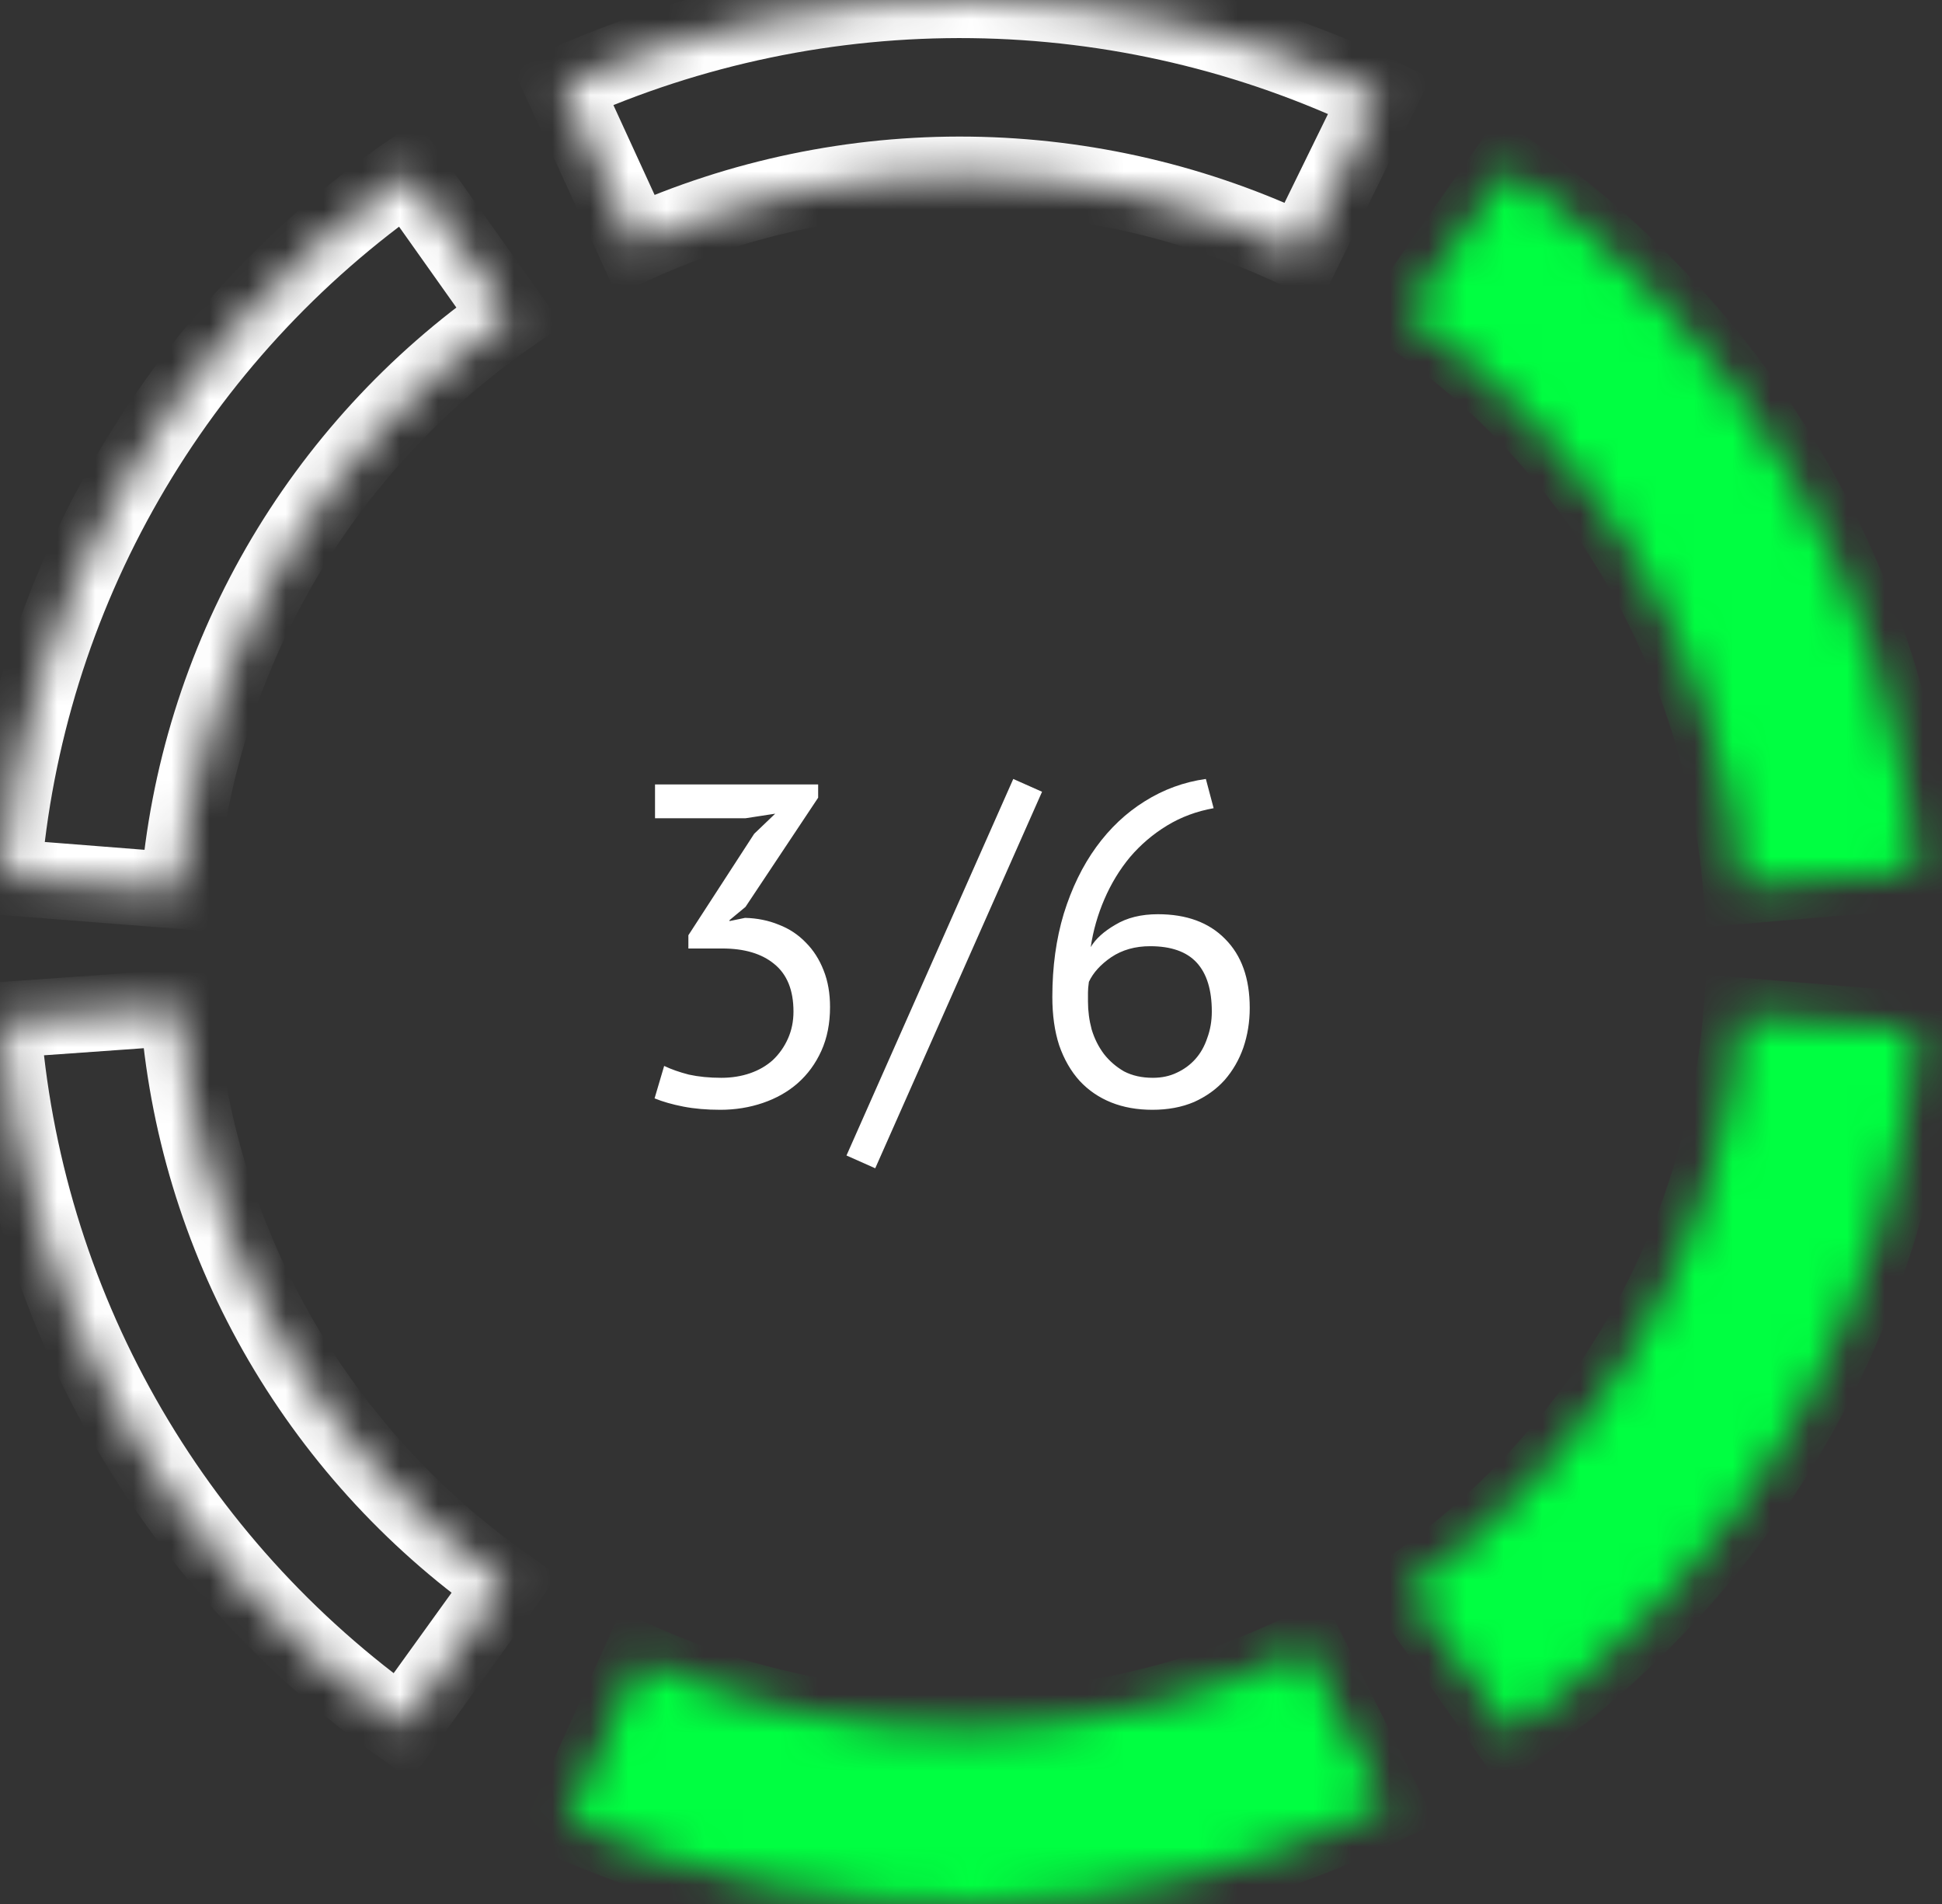 <svg width="51" height="50" viewBox="0 0 51 50" fill="none" xmlns="http://www.w3.org/2000/svg">
<rect x="0" y="0" width="51" height="50" fill="#333333" stroke="none"/>
<mask id="path-1-inside-1" fill="white">
<path d="M50.335 27.055C50.03 30.72 48.914 34.273 47.065 37.461C45.217 40.649 42.682 43.394 39.641 45.499L36.994 41.738C39.477 40.019 41.547 37.778 43.056 35.175C44.565 32.572 45.477 29.67 45.726 26.678L50.335 27.055Z"/>
</mask>
<path d="M50.335 27.055C50.03 30.72 48.914 34.273 47.065 37.461C45.217 40.649 42.682 43.394 39.641 45.499L36.994 41.738C39.477 40.019 41.547 37.778 43.056 35.175C44.565 32.572 45.477 29.67 45.726 26.678L50.335 27.055Z" fill="#00FF41" stroke="#00FF41" stroke-width="2" mask="url(#path-1-inside-1)"/>
<mask id="path-2-inside-2" fill="white">
<path d="M36.361 47.421C33.035 49.048 29.388 49.927 25.681 49.996C21.973 50.064 18.296 49.321 14.911 47.819L16.8 43.632C19.564 44.859 22.567 45.466 25.594 45.41C28.622 45.354 31.6 44.636 34.315 43.308L36.361 47.421Z"/>
</mask>
<path d="M36.361 47.421C33.035 49.048 29.388 49.927 25.681 49.996C21.973 50.064 18.296 49.321 14.911 47.819L16.8 43.632C19.564 44.859 22.567 45.466 25.594 45.41C28.622 45.354 31.6 44.636 34.315 43.308L36.361 47.421Z" fill="#00FF41" stroke="#00FF41" stroke-width="2" mask="url(#path-2-inside-2)"/>
<mask id="path-3-inside-3" fill="white">
<path d="M10.558 45.344C7.541 43.207 5.036 40.436 3.222 37.228C1.408 34.021 0.33 30.456 0.065 26.788L4.678 26.46C4.894 29.455 5.774 32.366 7.255 34.985C8.737 37.604 10.782 39.867 13.246 41.612L10.558 45.344Z"/>
</mask>
<path d="M10.558 45.344C7.541 43.207 5.036 40.436 3.222 37.228C1.408 34.021 0.33 30.456 0.065 26.788L4.678 26.46C4.894 29.455 5.774 32.366 7.255 34.985C8.737 37.604 10.782 39.867 13.246 41.612L10.558 45.344Z" stroke="white" stroke-width="2" mask="url(#path-3-inside-3)"/>
<mask id="path-4-inside-4" fill="white">
<path d="M0.079 23.028C0.371 19.362 1.475 15.805 3.313 12.611C5.151 9.417 7.676 6.664 10.71 4.549L13.37 8.301C10.893 10.028 8.831 12.276 7.33 14.884C5.83 17.492 4.928 20.396 4.689 23.39L0.079 23.028Z"/>
</mask>
<path d="M0.079 23.028C0.371 19.362 1.475 15.805 3.313 12.611C5.151 9.417 7.676 6.664 10.71 4.549L13.37 8.301C10.893 10.028 8.831 12.276 7.33 14.884C5.83 17.492 4.928 20.396 4.689 23.39L0.079 23.028Z" stroke="white" stroke-width="2" mask="url(#path-4-inside-4)"/>
<mask id="path-5-inside-5" fill="white">
<path d="M14.772 2.243C18.148 0.721 21.82 -0.044 25.529 0.002C29.237 0.048 32.889 0.906 36.224 2.512L34.204 6.638C31.48 5.326 28.498 4.626 25.47 4.588C22.442 4.55 19.443 5.175 16.687 6.418L14.772 2.243Z"/>
</mask>
<path d="M14.772 2.243C18.148 0.721 21.82 -0.044 25.529 0.002C29.237 0.048 32.889 0.906 36.224 2.512L34.204 6.638C31.48 5.326 28.498 4.626 25.47 4.588C22.442 4.55 19.443 5.175 16.687 6.418L14.772 2.243Z" stroke="white" stroke-width="2" mask="url(#path-5-inside-5)"/>
<mask id="path-6-inside-6" fill="white">
<path d="M39.582 4.46C42.628 6.557 45.171 9.294 47.029 12.476C48.887 15.659 50.013 19.209 50.329 22.873L45.721 23.264C45.463 20.272 44.543 17.373 43.026 14.774C41.509 12.175 39.433 9.94 36.945 8.228L39.582 4.46Z"/>
</mask>
<path d="M39.582 4.46C42.628 6.557 45.171 9.294 47.029 12.476C48.887 15.659 50.013 19.209 50.329 22.873L45.721 23.264C45.463 20.272 44.543 17.373 43.026 14.774C41.509 12.175 39.433 9.94 36.945 8.228L39.582 4.46Z" fill="#00FF41" stroke="#00FF41" stroke-width="2" mask="url(#path-6-inside-6)"/>
<path d="M18.942 28.304C19.214 28.304 19.466 28.264 19.698 28.184C19.93 28.104 20.13 27.988 20.298 27.836C20.466 27.676 20.598 27.488 20.694 27.272C20.79 27.056 20.838 26.82 20.838 26.564C20.838 26.004 20.67 25.588 20.334 25.316C20.006 25.044 19.55 24.908 18.966 24.908H18.078V24.56L19.806 21.896L20.358 21.368L19.578 21.488H17.202V20.6H21.486V20.948L19.578 23.816L19.158 24.164V24.188L19.566 24.104C19.886 24.112 20.182 24.172 20.454 24.284C20.726 24.388 20.962 24.544 21.162 24.752C21.362 24.952 21.518 25.196 21.63 25.484C21.742 25.764 21.798 26.084 21.798 26.444C21.798 26.876 21.722 27.26 21.57 27.596C21.418 27.932 21.21 28.216 20.946 28.448C20.69 28.672 20.386 28.844 20.034 28.964C19.682 29.084 19.31 29.144 18.918 29.144C18.558 29.144 18.234 29.116 17.946 29.06C17.658 29.004 17.406 28.932 17.19 28.844L17.442 27.992C17.626 28.08 17.842 28.156 18.09 28.22C18.346 28.276 18.63 28.304 18.942 28.304ZM26.61 20.456L27.366 20.792L22.985 30.68L22.23 30.344L26.61 20.456ZM32.82 26.468C32.82 26.836 32.764 27.184 32.652 27.512C32.54 27.832 32.376 28.116 32.16 28.364C31.944 28.604 31.676 28.796 31.356 28.94C31.036 29.076 30.672 29.144 30.264 29.144C29.864 29.144 29.504 29.08 29.184 28.952C28.864 28.824 28.588 28.636 28.356 28.388C28.124 28.132 27.944 27.82 27.816 27.452C27.696 27.084 27.636 26.66 27.636 26.18C27.636 25.388 27.736 24.66 27.936 23.996C28.144 23.324 28.428 22.74 28.788 22.244C29.148 21.748 29.572 21.348 30.06 21.044C30.556 20.732 31.092 20.536 31.668 20.456L31.872 21.224C31.424 21.304 31.016 21.456 30.648 21.68C30.28 21.904 29.956 22.18 29.676 22.508C29.404 22.836 29.18 23.204 29.004 23.612C28.828 24.02 28.708 24.44 28.644 24.872C28.772 24.656 28.988 24.46 29.292 24.284C29.596 24.1 29.968 24.008 30.408 24.008C31.16 24.008 31.748 24.224 32.172 24.656C32.604 25.088 32.82 25.692 32.82 26.468ZM31.824 26.564C31.824 25.996 31.692 25.568 31.428 25.28C31.164 24.992 30.756 24.848 30.204 24.848C29.812 24.848 29.472 24.944 29.184 25.136C28.904 25.328 28.708 25.544 28.596 25.784C28.58 25.896 28.572 25.988 28.572 26.06C28.572 26.132 28.572 26.212 28.572 26.3C28.572 26.548 28.604 26.792 28.668 27.032C28.74 27.272 28.848 27.488 28.992 27.68C29.136 27.864 29.312 28.016 29.52 28.136C29.736 28.248 29.988 28.304 30.276 28.304C30.508 28.304 30.716 28.26 30.9 28.172C31.092 28.084 31.256 27.964 31.392 27.812C31.528 27.66 31.632 27.476 31.704 27.26C31.784 27.044 31.824 26.812 31.824 26.564Z" fill="white"/>
</svg>
